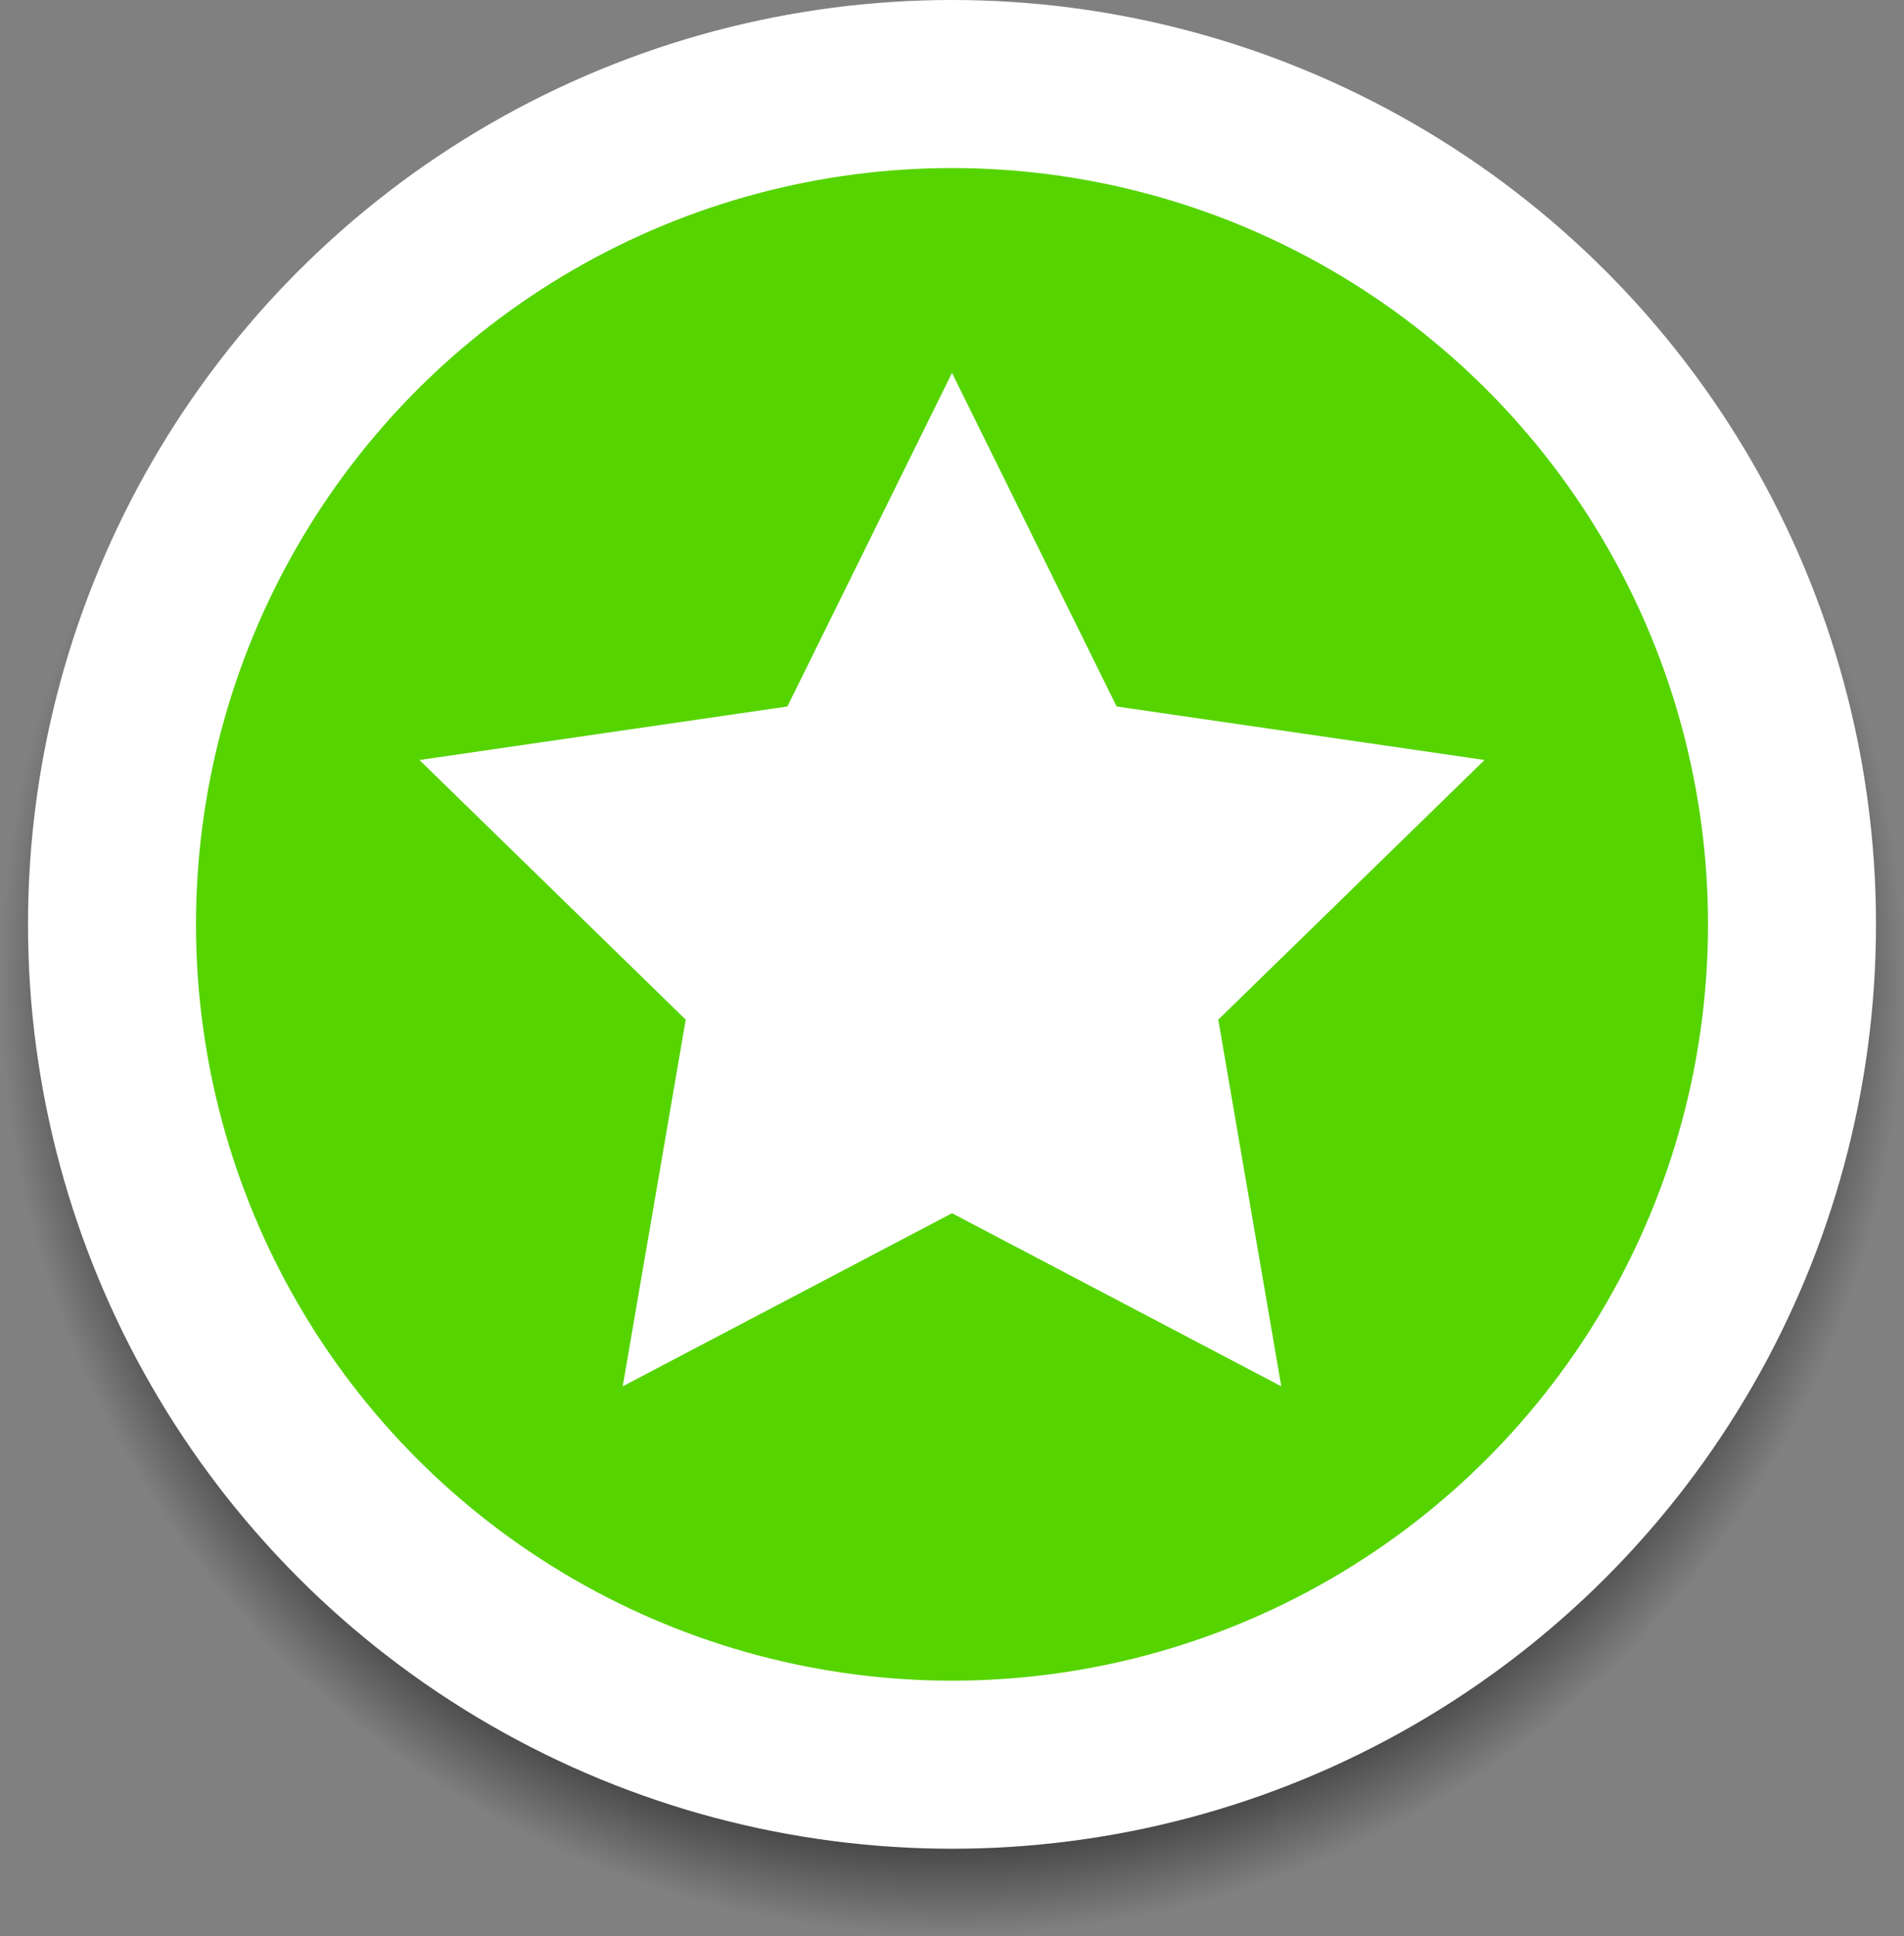 <?xml version="1.0" encoding="UTF-8" standalone="no"?>
<!-- Created with Inkscape (http://www.inkscape.org/) -->

<svg
   width="8.5mm"
   height="8.64mm"
   viewBox="0 0 8.5 8.64"
   version="1.1"
   id="svg1"
   xmlns:xlink="http://www.w3.org/1999/xlink"
   xmlns="http://www.w3.org/2000/svg"
   xmlns:svg="http://www.w3.org/2000/svg">
  <rect x="0" y="0" width="8.5" height="8.64" fill="#808080" stroke="none"/>
  <defs
     id="defs1">
    <linearGradient
       id="linearGradient2">
      <stop
         style="stop-color:#000000;stop-opacity:1;"
         offset="0.789"
         id="stop2" />
      <stop
         style="stop-color:#000000;stop-opacity:0;"
         offset="1"
         id="stop3" />
    </linearGradient>
    <radialGradient
       xlink:href="#linearGradient2"
       id="radialGradient3-9-3-6-6-6"
       cx="87.5"
       cy="123.029"
       fx="87.5"
       fy="123.029"
       r="8.5"
       gradientUnits="userSpaceOnUse"
       gradientTransform="matrix(0.5,0,0,0.5,69.25,61.485)" />
  </defs>
  <g
     id="layer1"
     transform="translate(-108.75,-162.61)">
    <g
       id="g7-1-1-0"
       transform="translate(3.0093032e-7,44)">
      <circle
         style="fill:url(#radialGradient3-9-3-6-6-6);stroke:none;stroke-width:0.5;stroke-dasharray:none;stroke-opacity:1"
         id="path2-3-9-3-3-1"
         cx="113"
         cy="123"
         r="4.25" />
      <circle
         style="fill:#55d400;fill-opacity:1;stroke:#ffffff;stroke-width:0.75;stroke-dasharray:none;stroke-opacity:1"
         id="path1-3-3-8-5-6"
         cx="113"
         cy="122.735"
         r="3.75" />
      <path
         style="fill:#ffffff;fill-opacity:1;stroke:none;stroke-width:1;stroke-dasharray:none;stroke-opacity:1"
         id="path5-9-9-5"
         d="m 113,121 0.588,1.191 1.314,0.191 -0.951,0.927 0.225,1.309 L 113,124 l -1.176,0.618 0.225,-1.309 -0.951,-0.927 1.314,-0.191 z"
         transform="matrix(1.25,0,0,1.25,-28.25,-30.976)" />
    </g>
  </g>
</svg>
